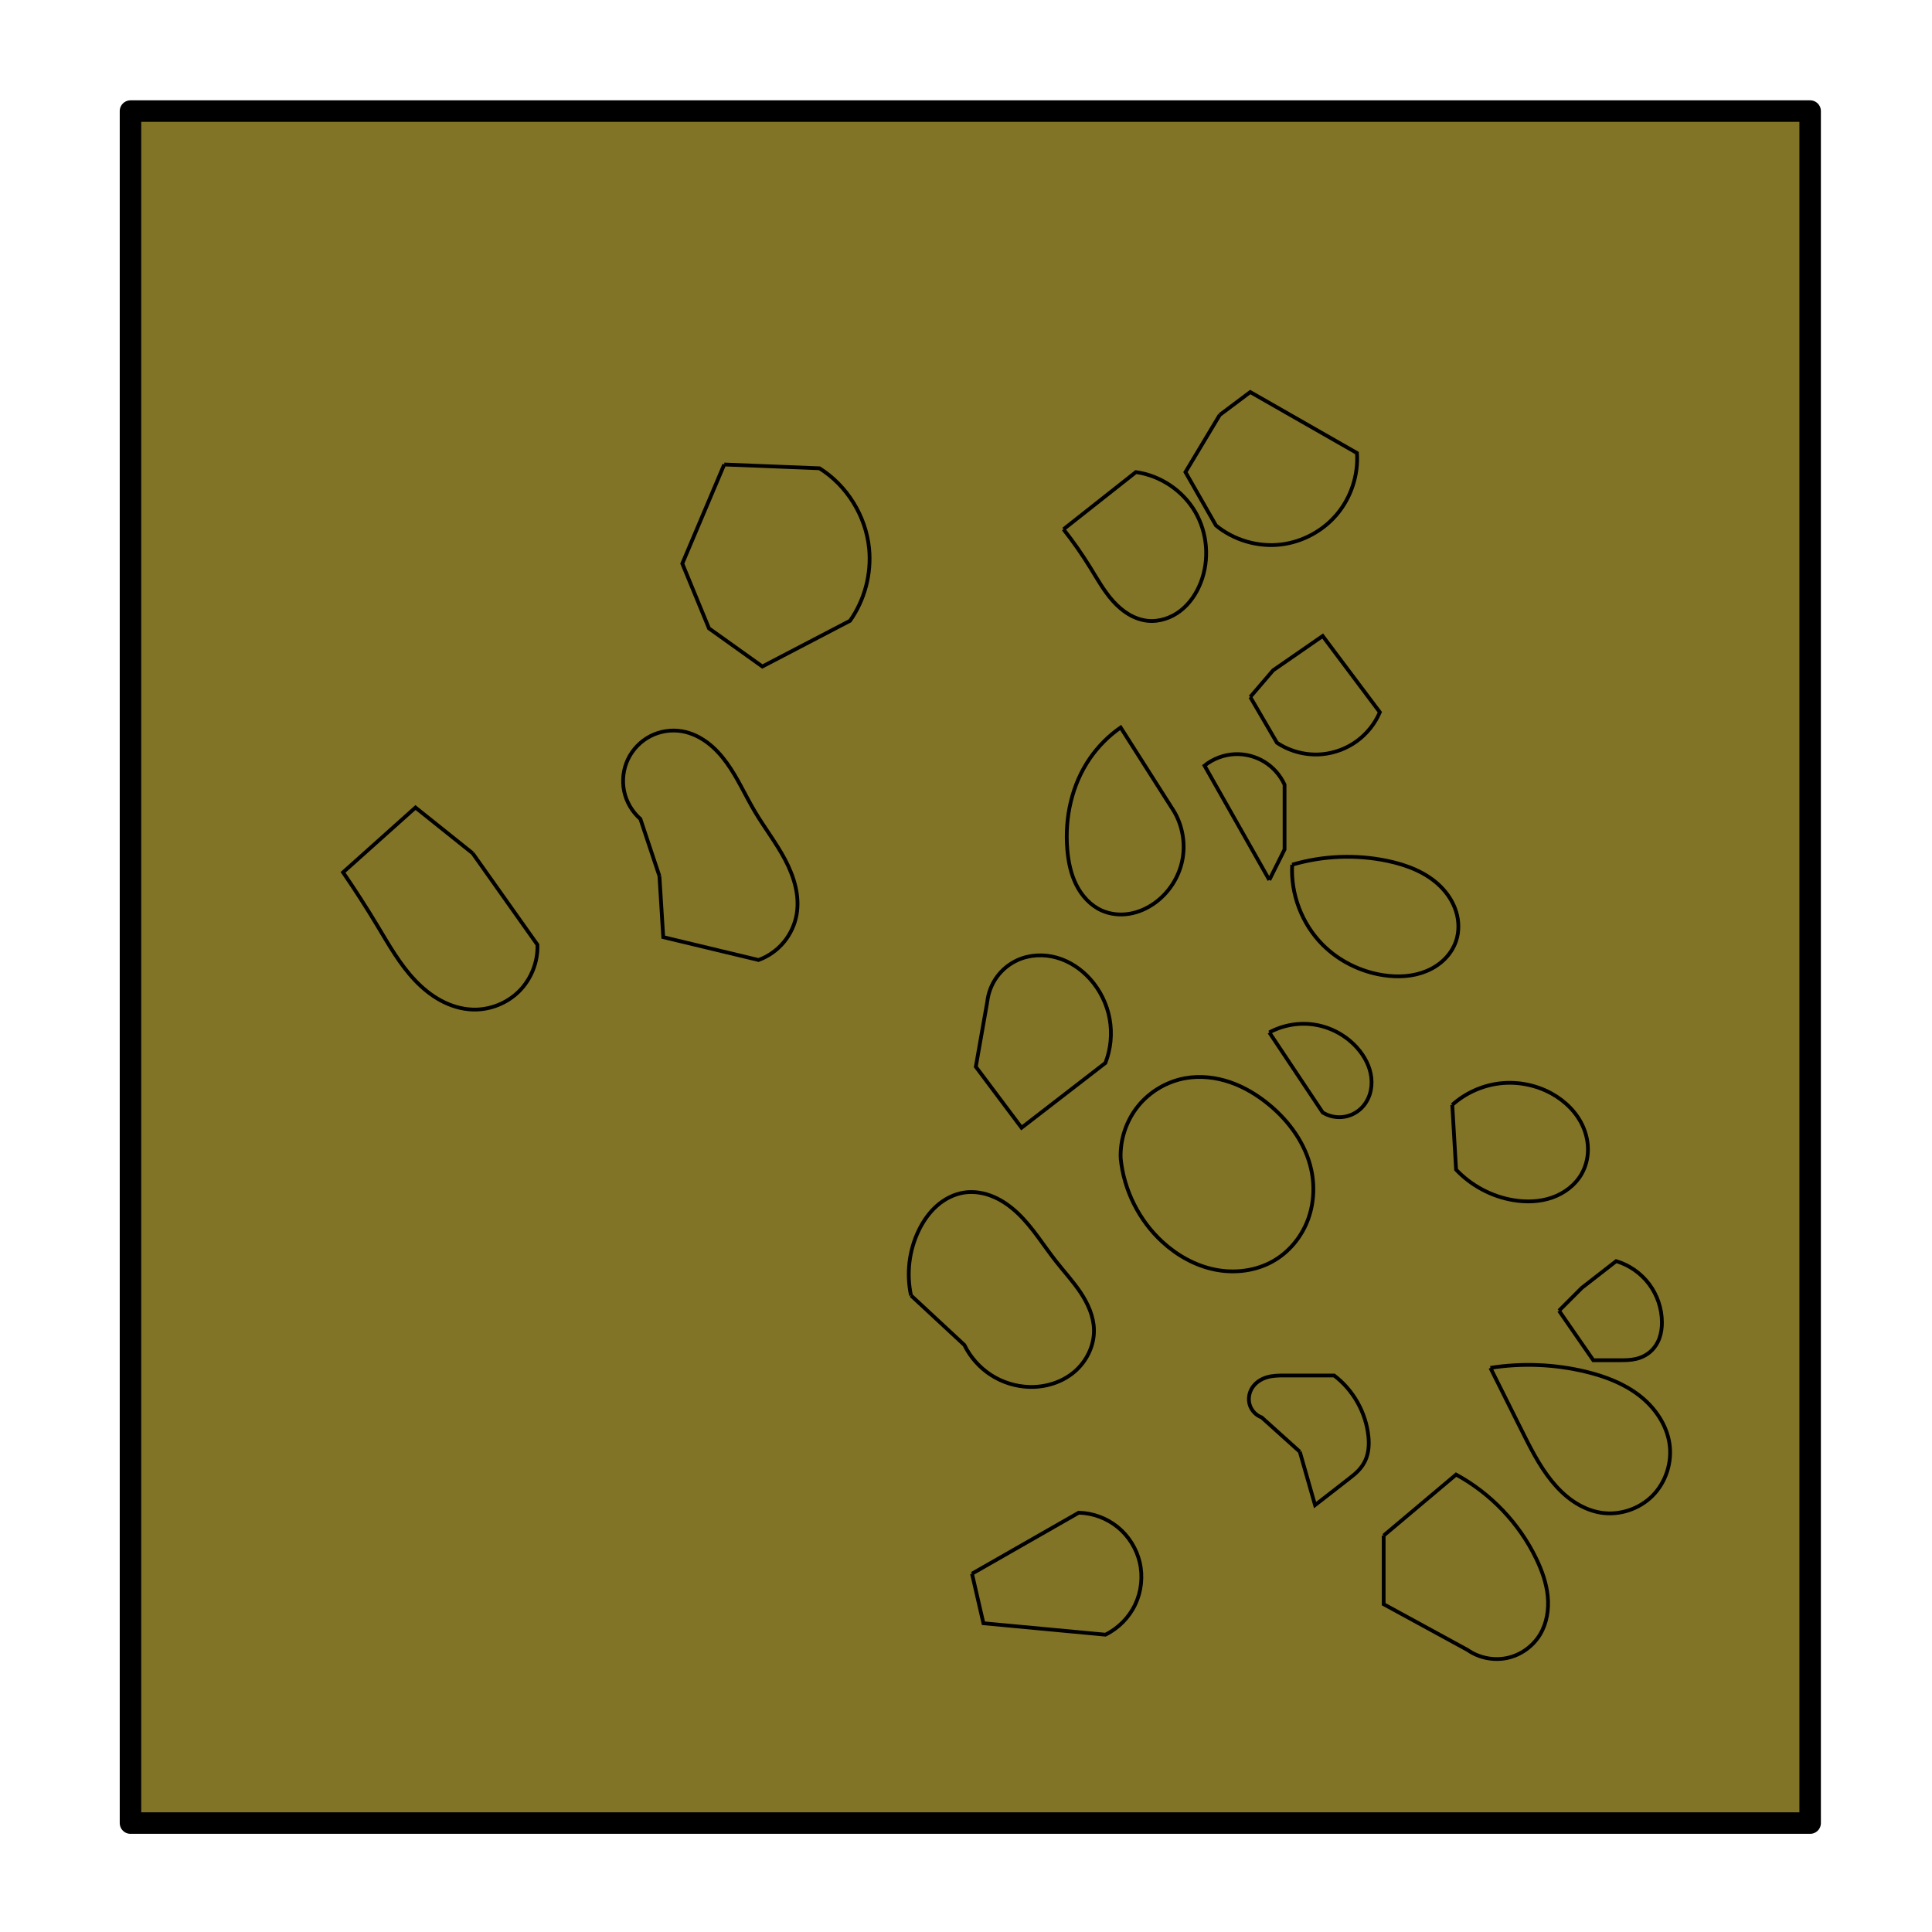 <?xml version="1.0" encoding="UTF-8" standalone="no"?>
<!-- Created with Inkscape (http://www.inkscape.org/) -->

<svg
   xmlns:dc="http://purl.org/dc/elements/1.1/"
   xmlns:cc="http://creativecommons.org/ns#"
   xmlns:rdf="http://www.w3.org/1999/02/22-rdf-syntax-ns#"
   xmlns:svg="http://www.w3.org/2000/svg"
   xmlns="http://www.w3.org/2000/svg"
   xmlns:xlink="http://www.w3.org/1999/xlink"
   xmlns:sodipodi="http://sodipodi.sourceforge.net/DTD/sodipodi-0.dtd"
   xmlns:inkscape="http://www.inkscape.org/namespaces/inkscape"
   width="512"
   height="512"
   id="svg2"
   version="1.1"
   inkscape:version="0.48.0 r9654"
   sodipodi:docname="soil.svg"
   inkscape:export-filename="/home/mickele/prog-work/struct/qmasonry/images/freewall.png"
   inkscape:export-xdpi="90"
   inkscape:export-ydpi="90">
  <defs
     id="defs4">
    <inkscape:path-effect
       effect="spiro"
       id="path-effect3155"
       is_visible="true" />
    <inkscape:path-effect
       effect="spiro"
       id="path-effect3151"
       is_visible="true" />
    <inkscape:path-effect
       effect="spiro"
       id="path-effect3147"
       is_visible="true" />
    <inkscape:path-effect
       effect="spiro"
       id="path-effect3143"
       is_visible="true" />
    <inkscape:path-effect
       effect="spiro"
       id="path-effect3139"
       is_visible="true" />
    <inkscape:path-effect
       effect="spiro"
       id="path-effect3135"
       is_visible="true" />
    <inkscape:path-effect
       effect="spiro"
       id="path-effect3131"
       is_visible="true" />
    <inkscape:path-effect
       effect="spiro"
       id="path-effect3127"
       is_visible="true" />
    <inkscape:path-effect
       effect="spiro"
       id="path-effect3123"
       is_visible="true" />
    <inkscape:path-effect
       effect="spiro"
       id="path-effect3119"
       is_visible="true" />
    <inkscape:path-effect
       effect="spiro"
       id="path-effect3115"
       is_visible="true" />
    <inkscape:path-effect
       effect="spiro"
       id="path-effect3111"
       is_visible="true" />
    <inkscape:path-effect
       effect="spiro"
       id="path-effect3107"
       is_visible="true" />
    <inkscape:path-effect
       effect="spiro"
       id="path-effect3103"
       is_visible="true" />
    <inkscape:path-effect
       effect="spiro"
       id="path-effect3099"
       is_visible="true" />
    <inkscape:path-effect
       effect="spiro"
       id="path-effect3095"
       is_visible="true" />
    <inkscape:path-effect
       effect="spiro"
       id="path-effect3091"
       is_visible="true" />
    <inkscape:path-effect
       effect="spiro"
       id="path-effect3087"
       is_visible="true" />
    <inkscape:path-effect
       effect="spiro"
       id="path-effect3083"
       is_visible="true" />
    <inkscape:path-effect
       effect="spiro"
       id="path-effect3079"
       is_visible="true" />
    <marker
       inkscape:stockid="Arrow2Mstart"
       orient="auto"
       refY="0.0"
       refX="0.0"
       id="Arrow2Mstart"
       style="overflow:visible">
      <path
         id="path3677"
         style="font-size:12.0;fill-rule:evenodd;stroke-width:0.625;stroke-linejoin:round"
         d="M 8.719,4.034 L -2.207,0.016 L 8.719,-4.002 C 6.973,-1.63 6.983,1.616 8.719,4.034 z "
         transform="scale(0.6) translate(0,0)" />
    </marker>
    <marker
       inkscape:stockid="Arrow1Sstart"
       orient="auto"
       refY="0.0"
       refX="0.0"
       id="Arrow1Sstart"
       style="overflow:visible">
      <path
         id="path3665"
         d="M 0.0,0.0 L 5.0,-5.0 L -12.5,0.0 L 5.0,5.0 L 0.0,0.0 z "
         style="fill-rule:evenodd;stroke:#000000;stroke-width:1.0pt;marker-start:none"
         transform="scale(0.2) translate(6,0)" />
    </marker>
    <marker
       inkscape:stockid="Arrow2Lstart"
       orient="auto"
       refY="0.0"
       refX="0.0"
       id="Arrow2Lstart"
       style="overflow:visible">
      <path
         id="path3671"
         style="font-size:12.0;fill-rule:evenodd;stroke-width:0.625;stroke-linejoin:round"
         d="M 8.719,4.034 L -2.207,0.016 L 8.719,-4.002 C 6.973,-1.63 6.983,1.616 8.719,4.034 z "
         transform="scale(1.1) translate(1,0)" />
    </marker>
    <marker
       inkscape:stockid="Arrow1Lstart"
       orient="auto"
       refY="0.0"
       refX="0.0"
       id="Arrow1Lstart"
       style="overflow:visible">
      <path
         id="path3653"
         d="M 0.0,0.0 L 5.0,-5.0 L -12.5,0.0 L 5.0,5.0 L 0.0,0.0 z "
         style="fill-rule:evenodd;stroke:#000000;stroke-width:1.0pt;marker-start:none"
         transform="scale(0.8) translate(12.5,0)" />
    </marker>
    <linearGradient
       id="linearGradient3663">
      <stop
         style="stop-color:#033908;stop-opacity:1;"
         offset="0"
         id="stop3665" />
      <stop
         style="stop-color:#f5f5f5;stop-opacity:0;"
         offset="1"
         id="stop3667" />
    </linearGradient>
    <linearGradient
       id="linearGradient3624">
      <stop
         style="stop-color:#42364d;stop-opacity:1;"
         offset="0"
         id="stop3626" />
      <stop
         style="stop-color:#f5f5f5;stop-opacity:0;"
         offset="1"
         id="stop3628" />
    </linearGradient>
    <inkscape:perspective
       sodipodi:type="inkscape:persp3d"
       inkscape:vp_x="0 : 526.18109 : 1"
       inkscape:vp_y="0 : 1000 : 0"
       inkscape:vp_z="744.09448 : 526.18109 : 1"
       inkscape:persp3d-origin="372.04724 : 350.78739 : 1"
       id="perspective10" />
    <inkscape:perspective
       id="perspective2826"
       inkscape:persp3d-origin="0.5 : 0.33333333 : 1"
       inkscape:vp_z="1 : 0.5 : 1"
       inkscape:vp_y="0 : 1000 : 0"
       inkscape:vp_x="0 : 0.5 : 1"
       sodipodi:type="inkscape:persp3d" />
    <linearGradient
       inkscape:collect="always"
       xlink:href="#linearGradient3624"
       id="linearGradient3630"
       x1="129.333"
       y1="267.556"
       x2="372"
       y2="-48"
       gradientUnits="userSpaceOnUse"
       gradientTransform="matrix(0.562,0,0,0.794,43.382,743.49)" />
    <linearGradient
       inkscape:collect="always"
       xlink:href="#linearGradient3663"
       id="linearGradient3626"
       x1="40"
       y1="512"
       x2="800"
       y2="32"
       gradientUnits="userSpaceOnUse"
       gradientTransform="matrix(0.9,0,0,0.9,25.6,567.562)" />
    <inkscape:perspective
       id="perspective3717"
       inkscape:persp3d-origin="0.5 : 0.33333333 : 1"
       inkscape:vp_z="1 : 0.5 : 1"
       inkscape:vp_y="0 : 1000 : 0"
       inkscape:vp_x="0 : 0.5 : 1"
       sodipodi:type="inkscape:persp3d" />
    <inkscape:perspective
       id="perspective2844"
       inkscape:persp3d-origin="0.5 : 0.33333333 : 1"
       inkscape:vp_z="1 : 0.5 : 1"
       inkscape:vp_y="0 : 1000 : 0"
       inkscape:vp_x="0 : 0.5 : 1"
       sodipodi:type="inkscape:persp3d" />
    <linearGradient
       inkscape:collect="always"
       xlink:href="#linearGradient3624-8"
       id="linearGradient3630-1"
       x1="129.333"
       y1="267.556"
       x2="372"
       y2="-48"
       gradientUnits="userSpaceOnUse"
       gradientTransform="matrix(0.338,0,0,0.556,264.35,784.103)" />
    <linearGradient
       id="linearGradient3624-8">
      <stop
         style="stop-color:#42364d;stop-opacity:1;"
         offset="0"
         id="stop3626-7" />
      <stop
         style="stop-color:#f5f5f5;stop-opacity:0;"
         offset="1"
         id="stop3628-9" />
    </linearGradient>
    <linearGradient
       y2="-48"
       x2="372"
       y1="267.556"
       x1="129.333"
       gradientTransform="matrix(0.45,0,0,0.662,61.8,548.245)"
       gradientUnits="userSpaceOnUse"
       id="linearGradient2853"
       xlink:href="#linearGradient3624-8"
       inkscape:collect="always" />
    <inkscape:perspective
       id="perspective4676"
       inkscape:persp3d-origin="0.5 : 0.33333333 : 1"
       inkscape:vp_z="1 : 0.5 : 1"
       inkscape:vp_y="0 : 1000 : 0"
       inkscape:vp_x="0 : 0.5 : 1"
       sodipodi:type="inkscape:persp3d" />
    <marker
       inkscape:stockid="Arrow2Mstart"
       orient="auto"
       refY="0"
       refX="0"
       id="Arrow2Mstart-0"
       style="overflow:visible">
      <path
         id="path3677-2"
         style="font-size:12px;fill-rule:evenodd;stroke-width:0.625;stroke-linejoin:round"
         d="M 8.719,4.034 -2.207,0.016 8.719,-4.002 c -1.745,2.372 -1.735,5.617 -6e-7,8.035 z"
         transform="scale(0.6,0.6)" />
    </marker>
    <inkscape:perspective
       id="perspective4704"
       inkscape:persp3d-origin="0.5 : 0.33333333 : 1"
       inkscape:vp_z="1 : 0.5 : 1"
       inkscape:vp_y="0 : 1000 : 0"
       inkscape:vp_x="0 : 0.5 : 1"
       sodipodi:type="inkscape:persp3d" />
    <marker
       inkscape:stockid="Arrow2Mstart"
       orient="auto"
       refY="0"
       refX="0"
       id="Arrow2Mstart-7"
       style="overflow:visible">
      <path
         id="path3677-5"
         style="font-size:12px;fill-rule:evenodd;stroke-width:0.625;stroke-linejoin:round"
         d="M 8.719,4.034 -2.207,0.016 8.719,-4.002 c -1.745,2.372 -1.735,5.617 -6e-7,8.035 z"
         transform="scale(0.6,0.6)" />
    </marker>
    <inkscape:perspective
       id="perspective4732"
       inkscape:persp3d-origin="0.5 : 0.33333333 : 1"
       inkscape:vp_z="1 : 0.5 : 1"
       inkscape:vp_y="0 : 1000 : 0"
       inkscape:vp_x="0 : 0.5 : 1"
       sodipodi:type="inkscape:persp3d" />
    <marker
       inkscape:stockid="Arrow2Mstart"
       orient="auto"
       refY="0"
       refX="0"
       id="Arrow2Mstart-2"
       style="overflow:visible">
      <path
         id="path3677-28"
         style="font-size:12px;fill-rule:evenodd;stroke-width:0.625;stroke-linejoin:round"
         d="M 8.719,4.034 -2.207,0.016 8.719,-4.002 c -1.745,2.372 -1.735,5.617 -6e-7,8.035 z"
         transform="scale(0.6,0.6)" />
    </marker>
  </defs>
  <sodipodi:namedview
     id="base"
     pagecolor="#ffffff"
     bordercolor="#666666"
     borderopacity="1.0"
     inkscape:pageopacity="0.0"
     inkscape:pageshadow="2"
     inkscape:zoom="0.98994949"
     inkscape:cx="115.84456"
     inkscape:cy="254.88557"
     inkscape:document-units="px"
     inkscape:current-layer="layer1"
     showgrid="true"
     showguides="false"
     inkscape:guide-bbox="true"
     inkscape:window-width="1280"
     inkscape:window-height="968"
     inkscape:window-x="-4"
     inkscape:window-y="-4"
     inkscape:window-maximized="1"
     inkscape:snap-global="false">
    <inkscape:grid
       type="xygrid"
       id="grid2840"
       empspacing="5"
       visible="true"
       enabled="true"
       snapvisiblegridlinesonly="true"
       spacingx="8px"
       spacingy="8px" />
    <sodipodi:guide
       orientation="1,0"
       position="256,112"
       id="guide2826" />
    <sodipodi:guide
       orientation="1,0"
       position="24,400"
       id="guide3674" />
    <sodipodi:guide
       orientation="0,1"
       position="24,24"
       id="guide3676" />
    <sodipodi:guide
       orientation="1,0"
       position="488,8"
       id="guide3678" />
  </sodipodi:namedview>
  <g
     inkscape:label="Livello 1"
     inkscape:groupmode="layer"
     id="layer1"
     transform="translate(0,-540.362)">
    <rect
       style="fill:#7b6c1b;fill-opacity:0.943;stroke:#000000;stroke-width:5.696;stroke-linecap:butt;stroke-linejoin:round;stroke-miterlimit:4;stroke-opacity:1;stroke-dasharray:none"
       id="rect3628-1"
       width="445.126"
       height="453.698"
       x="34.58"
       y="569.799"
       ry="0" />
    <path
       style="fill:none;stroke:#000000;stroke-width:1px;stroke-linecap:butt;stroke-linejoin:miter;stroke-opacity:1"
       d="m 191.929,123.091 -11.112,26.264 7.071,17.173 14.142,10.102 23.234,-12.122 c 3.895,-5.523 5.723,-12.468 5.051,-19.193 -0.856,-8.567 -5.845,-16.627 -13.132,-21.213 l -25.254,-1.01"
       id="path3081"
       inkscape:path-effect="#path-effect3083"
       inkscape:original-d="m 191.92898,123.09127 -11.11167,26.26397 7.07106,17.17259 14.14214,10.10152 23.23351,-12.12183 c 0,0 5.05076,-15.15228 5.05076,-19.1929 0,-4.04061 -13.13198,-21.2132 -13.13198,-21.2132 z"
       inkscape:connector-curvature="0"
       transform="translate(0,540.362)" />
    <path
       style="fill:none;stroke:#000000;stroke-width:1px;stroke-linecap:butt;stroke-linejoin:miter;stroke-opacity:1"
       d="m 174.756,232.188 1.01,16.162 25.254,6.061 c 2.587,-0.947 4.916,-2.587 6.68,-4.703 1.764,-2.116 2.957,-4.703 3.422,-7.419 0.849,-4.96 -0.728,-10.051 -3.08,-14.499 -2.351,-4.449 -5.466,-8.447 -8.032,-12.775 -2.521,-4.252 -4.515,-8.826 -7.407,-12.834 -1.446,-2.004 -3.119,-3.862 -5.093,-5.349 -1.974,-1.487 -4.259,-2.597 -6.692,-3.029 -2.852,-0.507 -5.865,-0.054 -8.442,1.269 -2.577,1.323 -4.701,3.508 -5.95,6.121 -1.25,2.613 -1.617,5.638 -1.03,8.474 0.587,2.836 2.126,5.467 4.311,7.368 l 5.051,15.152"
       id="path3085"
       inkscape:path-effect="#path-effect3087"
       inkscape:original-d="m 174.75639,232.18774 1.01015,16.16244 25.25382,6.06092 c 0,0 12.12183,-3.03046 10.10152,-12.12183 -2.0203,-9.09137 -6.06091,-21.2132 -11.11168,-27.27412 -5.05076,-6.06091 -16.16244,-26.26397 -19.19289,-21.2132 -3.03046,5.05076 -11.11168,23.23351 -11.11168,23.23351 z"
       inkscape:connector-curvature="0"
       transform="translate(0,540.362)" />
    <path
       style="fill:none;stroke:#000000;stroke-width:1px;stroke-linecap:butt;stroke-linejoin:miter;stroke-opacity:1"
       d="M 125.259,226.127 110.107,214.005 90.914,231.178 c 3.171,4.622 6.203,9.339 9.091,14.142 3.022,5.026 5.926,10.201 9.962,14.457 2.018,2.128 4.315,4.012 6.899,5.399 2.584,1.387 5.462,2.269 8.393,2.368 4.536,0.153 9.104,-1.65 12.313,-4.859 3.209,-3.209 5.012,-7.778 4.859,-12.313 l -17.173,-24.244"
       id="path3089"
       inkscape:path-effect="#path-effect3091"
       inkscape:original-d="M 125.25892,226.12683 110.10663,214.005 90.913729,231.17759 c 0,0 3.030458,5.05076 9.091371,14.14214 6.06092,9.09137 18.18275,22.22335 25.25382,22.22335 7.07106,0 17.17259,-17.17259 17.17259,-17.17259 z"
       inkscape:connector-curvature="0"
       transform="translate(0,540.362)" />
    <path
       style="fill:none;stroke:#000000;stroke-width:1px;stroke-linecap:butt;stroke-linejoin:miter;stroke-opacity:1"
       d="m 311.127,215.015 -14.142,-22.223 c -3.145,2.186 -5.895,4.936 -8.081,8.081 -4.85,6.979 -6.778,15.775 -6.061,24.244 0.274,3.233 0.929,6.475 2.38,9.377 1.451,2.902 3.754,5.453 6.712,6.785 2.274,1.024 4.861,1.292 7.323,0.893 2.462,-0.399 4.799,-1.45 6.819,-2.913 3.667,-2.656 6.294,-6.712 7.217,-11.144 0.923,-4.433 0.135,-9.2 -2.167,-13.099"
       id="path3093"
       inkscape:path-effect="#path-effect3095"
       inkscape:original-d="m 311.12698,215.01515 -14.14213,-22.22336 c 0,0 -5.05076,-1.01015 -8.08122,8.08123 -3.03046,9.09137 -6.06092,18.18274 -6.06092,24.24366 0,6.06091 2.02031,14.14213 9.09138,16.16244 7.07106,2.0203 14.14213,6.06091 14.14213,-2.02031 0,-8.08122 5.05076,-24.24366 5.05076,-24.24366 z"
       inkscape:connector-curvature="0"
       transform="translate(0,540.362)" />
    <path
       style="fill:none;stroke:#000000;stroke-width:1px;stroke-linecap:butt;stroke-linejoin:miter;stroke-opacity:1"
       d="m 323.249,109.959 -9.091,15.152 8.081,14.142 c 4.737,3.891 11.083,5.758 17.173,5.051 5.764,-0.669 11.231,-3.626 14.946,-8.085 3.715,-4.458 5.638,-10.369 5.257,-16.159 l -28.284,-16.162 -8.081,6.061"
       id="path3097"
       inkscape:path-effect="#path-effect3099"
       inkscape:original-d="m 323.24882,109.95929 -9.09138,15.15228 8.08122,14.14214 c 0,0 11.11168,5.05076 17.1726,5.05076 6.06091,0 20.20305,-24.24366 20.20305,-24.24366 l -28.28427,-16.16244 z"
       inkscape:connector-curvature="0"
       transform="translate(0,540.362)" />
    <path
       style="fill:none;stroke:#000000;stroke-width:1px;stroke-linecap:butt;stroke-linejoin:miter;stroke-opacity:1"
       d="m 366.685,406.944 0,18.183 22.223,12.122 c 3.002,2.1 6.887,2.893 10.472,2.139 3.585,-0.755 6.82,-3.047 8.721,-6.179 1.825,-3.008 2.404,-6.664 2.066,-10.166 -0.338,-3.502 -1.544,-6.871 -3.076,-10.038 -4.532,-9.37 -12.064,-17.26 -21.213,-22.223 l -19.193,16.162"
       id="path3101"
       inkscape:path-effect="#path-effect3103"
       inkscape:original-d="m 366.68538,406.94413 0,18.18275 22.22335,12.12183 c 0,0 19.1929,0 19.1929,-4.04061 0,-4.04061 4.04061,-14.14213 -1.01015,-20.20305 -5.05077,-6.06092 -21.21321,-22.22336 -21.21321,-22.22336 z"
       inkscape:connector-curvature="0"
       transform="translate(0,540.362)" />
    <path
       style="fill:none;stroke:#000000;stroke-width:1px;stroke-linecap:butt;stroke-linejoin:miter;stroke-opacity:1"
       d="m 257.589,417.046 3.03,13.132 32.325,3.03 c 3.432,-1.681 6.267,-4.552 7.903,-8.006 1.636,-3.454 2.062,-7.466 1.188,-11.187 -0.854,-3.635 -2.942,-6.969 -5.841,-9.324 -2.898,-2.355 -6.589,-3.716 -10.322,-3.808 l -28.284,16.162"
       id="path3105"
       inkscape:path-effect="#path-effect3107"
       inkscape:original-d="m 257.5889,417.04566 3.03046,13.13198 32.32488,3.03046 c 0,0 15.15229,-13.13198 9.09137,-19.1929 -6.06091,-6.06091 -16.16244,-13.13198 -16.16244,-13.13198 z"
       inkscape:connector-curvature="0"
       transform="translate(0,540.362)" />
    <path
       style="fill:none;stroke:#000000;stroke-width:1px;stroke-linecap:butt;stroke-linejoin:miter;stroke-opacity:1"
       d="m 344.462,384.721 4.041,14.142 9.091,-7.071 c 0.85,-0.661 1.696,-1.334 2.432,-2.12 0.736,-0.786 1.358,-1.682 1.805,-2.662 0.894,-1.959 1.031,-4.187 0.814,-6.33 -0.641,-6.327 -4.017,-12.329 -9.091,-16.162 l -13.132,0 c -1.592,0 -3.208,0.025 -4.731,0.487 -1.523,0.463 -2.936,1.385 -3.809,2.716 -0.873,1.331 -1.158,3.048 -0.693,4.57 0.465,1.522 1.674,2.799 3.172,3.339 l 10.102,9.091"
       id="path3109"
       inkscape:path-effect="#path-effect3111"
       inkscape:original-d="m 344.46202,384.72078 4.04061,14.14213 9.09137,-7.07106 c 0,0 5.05076,-4.04061 5.05076,-11.11168 0,-7.07107 -9.09137,-16.16244 -9.09137,-16.16244 0,0 -9.09137,0 -13.13198,0 -4.04061,0 -6.06092,11.11168 -6.06092,11.11168 z"
       inkscape:connector-curvature="0"
       transform="translate(0,540.362)" />
    <path
       style="fill:none;stroke:#000000;stroke-width:1px;stroke-linecap:butt;stroke-linejoin:miter;stroke-opacity:1"
       d="m 413.152,347.345 9.091,13.132 7.071,0 c 1.438,0 2.89,-0.023 4.288,-0.36 1.398,-0.337 2.728,-0.988 3.802,-1.945 1.073,-0.957 1.877,-2.203 2.364,-3.556 0.487,-1.353 0.667,-2.803 0.658,-4.241 -0.022,-3.606 -1.231,-7.196 -3.395,-10.081 -2.164,-2.885 -5.271,-5.051 -8.727,-6.082 l -9.091,7.071 -6.061,6.061"
       id="path3113"
       inkscape:path-effect="#path-effect3115"
       inkscape:original-d="m 413.15239,347.34513 9.09138,13.13199 c 0,0 2.0203,0 7.07106,0 5.05077,0 16.16244,-4.04061 11.11168,-10.10153 -5.05076,-6.06091 -12.12183,-16.16244 -12.12183,-16.16244 l -9.09137,7.07107 z"
       inkscape:connector-curvature="0"
       transform="translate(0,540.362)" />
    <path
       style="fill:none;stroke:#000000;stroke-width:1px;stroke-linecap:butt;stroke-linejoin:miter;stroke-opacity:1"
       d="m 241.426,343.305 14.142,13.132 c 1.57,3.22 4.033,5.998 7.041,7.945 3.008,1.946 6.551,3.054 10.132,3.167 4.27,0.135 8.628,-1.189 11.901,-3.935 3.273,-2.746 5.365,-6.946 5.272,-11.217 -0.077,-3.536 -1.584,-6.905 -3.543,-9.849 -1.959,-2.944 -4.376,-5.551 -6.558,-8.334 -3.287,-4.19 -6.072,-8.813 -9.904,-12.51 -1.916,-1.849 -4.095,-3.455 -6.539,-4.512 -2.444,-1.057 -5.166,-1.545 -7.8,-1.16 -2.71,0.396 -5.244,1.707 -7.296,3.52 -2.052,1.813 -3.639,4.114 -4.825,6.582 -2.544,5.29 -3.267,11.436 -2.02,17.173"
       id="path3117"
       inkscape:path-effect="#path-effect3119"
       inkscape:original-d="m 241.42646,343.30452 14.14213,13.13199 c 0,0 2.02031,16.16244 17.1726,11.11168 15.15229,-5.05077 24.24366,-3.03046 17.17259,-15.15229 -7.07107,-12.12183 2.02031,-10.10153 -10.10152,-18.18275 -12.12183,-8.08122 -19.1929,-14.14213 -24.24367,-18.18274 -5.05076,-4.04061 -11.11167,6.06091 -12.12183,10.10152 -1.01015,4.04061 -2.0203,17.17259 -2.0203,17.17259 z"
       inkscape:connector-curvature="0"
       transform="translate(0,540.362)" />
    <path
       style="fill:none;stroke:#000000;stroke-width:1px;stroke-linecap:butt;stroke-linejoin:miter;stroke-opacity:1"
       d="m 296.985,306.939 c 0.826,8.43 4.863,16.505 11.112,22.223 3.909,3.577 8.704,6.261 13.899,7.302 5.195,1.041 10.789,0.367 15.395,-2.251 4.073,-2.315 7.265,-6.093 9.017,-10.439 1.752,-4.345 2.08,-9.227 1.085,-13.805 -1.476,-6.787 -5.765,-12.74 -11.112,-17.173 -3.089,-2.561 -6.571,-4.684 -10.364,-5.991 -3.793,-1.307 -7.908,-1.776 -11.859,-1.08 -4.887,0.861 -9.432,3.538 -12.554,7.395 -3.122,3.857 -4.794,8.86 -4.619,13.818"
       id="path3121"
       inkscape:path-effect="#path-effect3123"
       inkscape:original-d="m 296.98485,306.93903 c 0,0 5.05076,22.22336 11.11168,22.22336 6.06091,0 23.23351,12.12183 29.29442,5.05076 6.06092,-7.07107 17.17259,-12.12183 10.10153,-24.24366 -7.07107,-12.12183 -6.06092,-14.14214 -11.11168,-17.17259 -5.05076,-3.03046 -14.14214,-18.18275 -22.22336,-7.07107 -8.08122,11.11168 -17.17259,21.2132 -17.17259,21.2132 z"
       inkscape:connector-curvature="0"
       transform="translate(0,540.362)" />
    <path
       style="fill:none;stroke:#000000;stroke-width:1px;stroke-linecap:butt;stroke-linejoin:miter;stroke-opacity:1"
       d="m 384.868,292.797 1.01,17.173 c 4,4.236 9.407,7.12 15.152,8.081 3.42,0.572 6.998,0.468 10.273,-0.671 3.276,-1.139 6.227,-3.367 7.909,-6.4 1.02,-1.84 1.558,-3.937 1.607,-6.04 0.05,-2.103 -0.383,-4.21 -1.202,-6.148 -1.638,-3.876 -4.796,-7.004 -8.487,-9.025 -4.12,-2.256 -8.947,-3.2 -13.614,-2.662 -4.667,0.538 -9.152,2.557 -12.65,5.692"
       id="path3125"
       inkscape:path-effect="#path-effect3127"
       inkscape:original-d="m 384.86812,292.7969 1.01015,17.17259 c 0,0 9.09138,8.08122 15.15229,8.08122 6.06092,0 21.21321,5.05076 18.18275,-7.07107 -3.03046,-12.12183 -1.01016,-20.20305 -8.08122,-21.2132 -7.07107,-1.01015 -26.26397,3.03046 -26.26397,3.03046 z"
       inkscape:connector-curvature="0"
       transform="translate(0,540.362)" />
    <path
       style="fill:none;stroke:#000000;stroke-width:1px;stroke-linecap:butt;stroke-linejoin:miter;stroke-opacity:1"
       d="m 342.442,229.157 c -0.438,7.782 2.577,15.695 8.081,21.213 4.327,4.338 10.103,7.177 16.162,8.081 3.806,0.568 7.795,0.373 11.348,-1.104 1.776,-0.739 3.428,-1.795 4.793,-3.15 1.365,-1.355 2.44,-3.013 3.052,-4.837 0.839,-2.5 0.784,-5.264 0.005,-7.784 -0.779,-2.52 -2.261,-4.796 -4.132,-6.654 -3.743,-3.716 -8.893,-5.692 -14.056,-6.775 -8.329,-1.748 -17.091,-1.397 -25.254,1.01"
       id="path3129"
       inkscape:path-effect="#path-effect3131"
       inkscape:original-d="m 342.44171,229.15729 c 0,0 4.04061,19.19289 8.08122,21.2132 4.04061,2.02031 7.07107,8.08122 16.16245,8.08122 9.09137,0 28.28427,5.05076 19.19289,-9.09137 -9.09137,-14.14214 -12.12183,-18.18275 -18.18274,-21.21321 -6.06092,-3.03045 -25.25382,1.01016 -25.25382,1.01016 z"
       inkscape:connector-curvature="0"
       transform="translate(0,540.362)" />
    <path
       style="fill:none;stroke:#000000;stroke-width:1px;stroke-linecap:butt;stroke-linejoin:miter;stroke-opacity:1"
       d="m 331.33,184.711 7.071,12.122 c 3.531,2.363 7.894,3.453 12.122,3.03 3.269,-0.327 6.444,-1.545 9.093,-3.487 2.649,-1.943 4.765,-4.605 6.059,-7.624 l -15.152,-20.203 -13.132,9.091 -6.061,7.071"
       id="path3133"
       inkscape:path-effect="#path-effect3135"
       inkscape:original-d="m 331.33004,184.71057 7.07106,12.12183 c 0,0 -3.03045,12.12184 12.12183,3.03046 15.15229,-9.09137 15.15229,-11.11168 15.15229,-11.11168 l -15.15229,-20.20305 -13.13198,9.09138 z"
       inkscape:connector-curvature="0"
       transform="translate(0,540.362)" />
    <path
       style="fill:none;stroke:#000000;stroke-width:1px;stroke-linecap:butt;stroke-linejoin:miter;stroke-opacity:1"
       d="m 281.833,140.264 c 2.548,3.228 4.91,6.603 7.071,10.102 1.885,3.053 3.636,6.224 6.029,8.898 1.197,1.337 2.552,2.542 4.087,3.471 1.535,0.929 3.253,1.577 5.036,1.773 3.097,0.341 6.265,-0.722 8.735,-2.619 2.471,-1.898 4.272,-4.581 5.407,-7.482 2.371,-6.062 1.808,-13.196 -1.483,-18.811 -3.292,-5.615 -9.242,-9.591 -15.689,-10.483 l -19.193,15.152"
       id="path3137"
       inkscape:path-effect="#path-effect3139"
       inkscape:original-d="m 281.83256,140.26386 c 0,0 3.03046,4.04061 7.07107,10.10153 4.04061,6.06091 8.08122,15.15229 15.15229,14.14213 7.07106,-1.01015 19.1929,-1.01015 14.14213,-10.10152 -5.05076,-9.09138 -17.17259,-29.29443 -17.17259,-29.29443 z"
       inkscape:connector-curvature="0"
       transform="translate(0,540.362)" />
    <path
       style="fill:none;stroke:#000000;stroke-width:1px;stroke-linecap:butt;stroke-linejoin:miter;stroke-opacity:1"
       d="m 336.381,233.198 -17.173,-30.305 c 2.281,-1.832 5.158,-2.911 8.081,-3.03 2.724,-0.111 5.477,0.607 7.799,2.036 2.322,1.429 4.204,3.563 5.333,6.045 l 0,17.173 -4.041,8.081"
       id="path3141"
       inkscape:path-effect="#path-effect3143"
       inkscape:original-d="m 336.3808,233.1979 -17.17259,-30.30458 c 0,0 -1.01016,-4.04061 8.08122,-3.03046 9.09137,1.01016 13.13198,8.08122 13.13198,8.08122 l 0,17.1726 z"
       inkscape:connector-curvature="0"
       transform="translate(0,540.362)" />
    <path
       style="fill:none;stroke:#000000;stroke-width:1px;stroke-linecap:butt;stroke-linejoin:miter;stroke-opacity:1"
       d="m 336.381,273.604 14.142,21.213 c 1.546,0.959 3.412,1.391 5.222,1.21 1.81,-0.181 3.554,-0.974 4.879,-2.22 1.09,-1.024 1.894,-2.34 2.359,-3.762 0.465,-1.421 0.595,-2.945 0.433,-4.432 -0.324,-2.974 -1.805,-5.741 -3.802,-7.968 -2.83,-3.155 -6.741,-5.322 -10.916,-6.049 -4.176,-0.726 -8.589,-0.007 -12.317,2.008"
       id="path3145"
       inkscape:path-effect="#path-effect3147"
       inkscape:original-d="m 336.3808,273.604 14.14213,21.2132 c 0,0 9.09138,7.07107 10.10153,-1.01015 1.01015,-8.08122 3.03046,-11.11168 -1.01015,-16.16244 C 355.5737,272.59385 336.3808,273.604 336.3808,273.604 z"
       inkscape:connector-curvature="0"
       transform="translate(0,540.362)" />
    <path
       style="fill:none;stroke:#000000;stroke-width:1px;stroke-linecap:butt;stroke-linejoin:miter;stroke-opacity:1"
       d="m 394.97,362.497 8.081,16.162 c 2.382,4.765 4.756,9.592 8.094,13.744 1.669,2.076 3.584,3.97 5.787,5.468 2.203,1.498 4.702,2.593 7.332,3.012 4.918,0.782 10.159,-0.96 13.668,-4.493 3.509,-3.534 5.213,-8.759 4.515,-13.69 -0.729,-5.152 -3.931,-9.743 -8.054,-12.918 -4.123,-3.175 -9.11,-5.053 -14.169,-6.275 -8.242,-1.99 -16.879,-2.336 -25.254,-1.01"
       id="path3149"
       inkscape:path-effect="#path-effect3151"
       inkscape:original-d="m 394.96965,362.49742 8.08122,16.16244 c 0,0 13.13198,23.23351 21.2132,22.22336 8.08122,-1.01015 25.25381,-12.12183 18.18275,-18.18275 -7.07107,-6.06091 -18.18275,-15.15228 -22.22336,-19.19289 -4.04061,-4.04061 -25.25381,-1.01016 -25.25381,-1.01016 z"
       inkscape:connector-curvature="0"
       transform="translate(0,540.362)" />
    <path
       style="fill:none;stroke:#000000;stroke-width:1px;stroke-linecap:butt;stroke-linejoin:miter;stroke-opacity:1"
       d="m 261.63,265.523 -3.03,17.173 12.122,16.162 22.223,-17.173 c 1.435,-3.693 1.827,-7.784 1.118,-11.682 -0.709,-3.898 -2.516,-7.59 -5.159,-10.541 -2.361,-2.636 -5.411,-4.69 -8.812,-5.665 -3.401,-0.975 -7.151,-0.831 -10.381,0.615 -2.188,0.979 -4.112,2.54 -5.522,4.478 -1.41,1.939 -2.302,4.25 -2.559,6.633"
       id="path3153"
       inkscape:path-effect="#path-effect3155"
       inkscape:original-d="m 261.62951,265.52278 -3.03046,17.17259 12.12183,16.16244 22.22336,-17.17259 c 0,0 1.01015,-20.20305 -4.04061,-22.22336 -5.05076,-2.0203 -19.1929,-9.09137 -19.1929,-5.05076 0,4.04061 -8.08122,11.11168 -8.08122,11.11168 z"
       inkscape:connector-curvature="0"
       transform="translate(0,540.362)" />
  </g>
  <g
     inkscape:groupmode="layer"
     id="layer2"
     inkscape:label="Livello" />
</svg>
